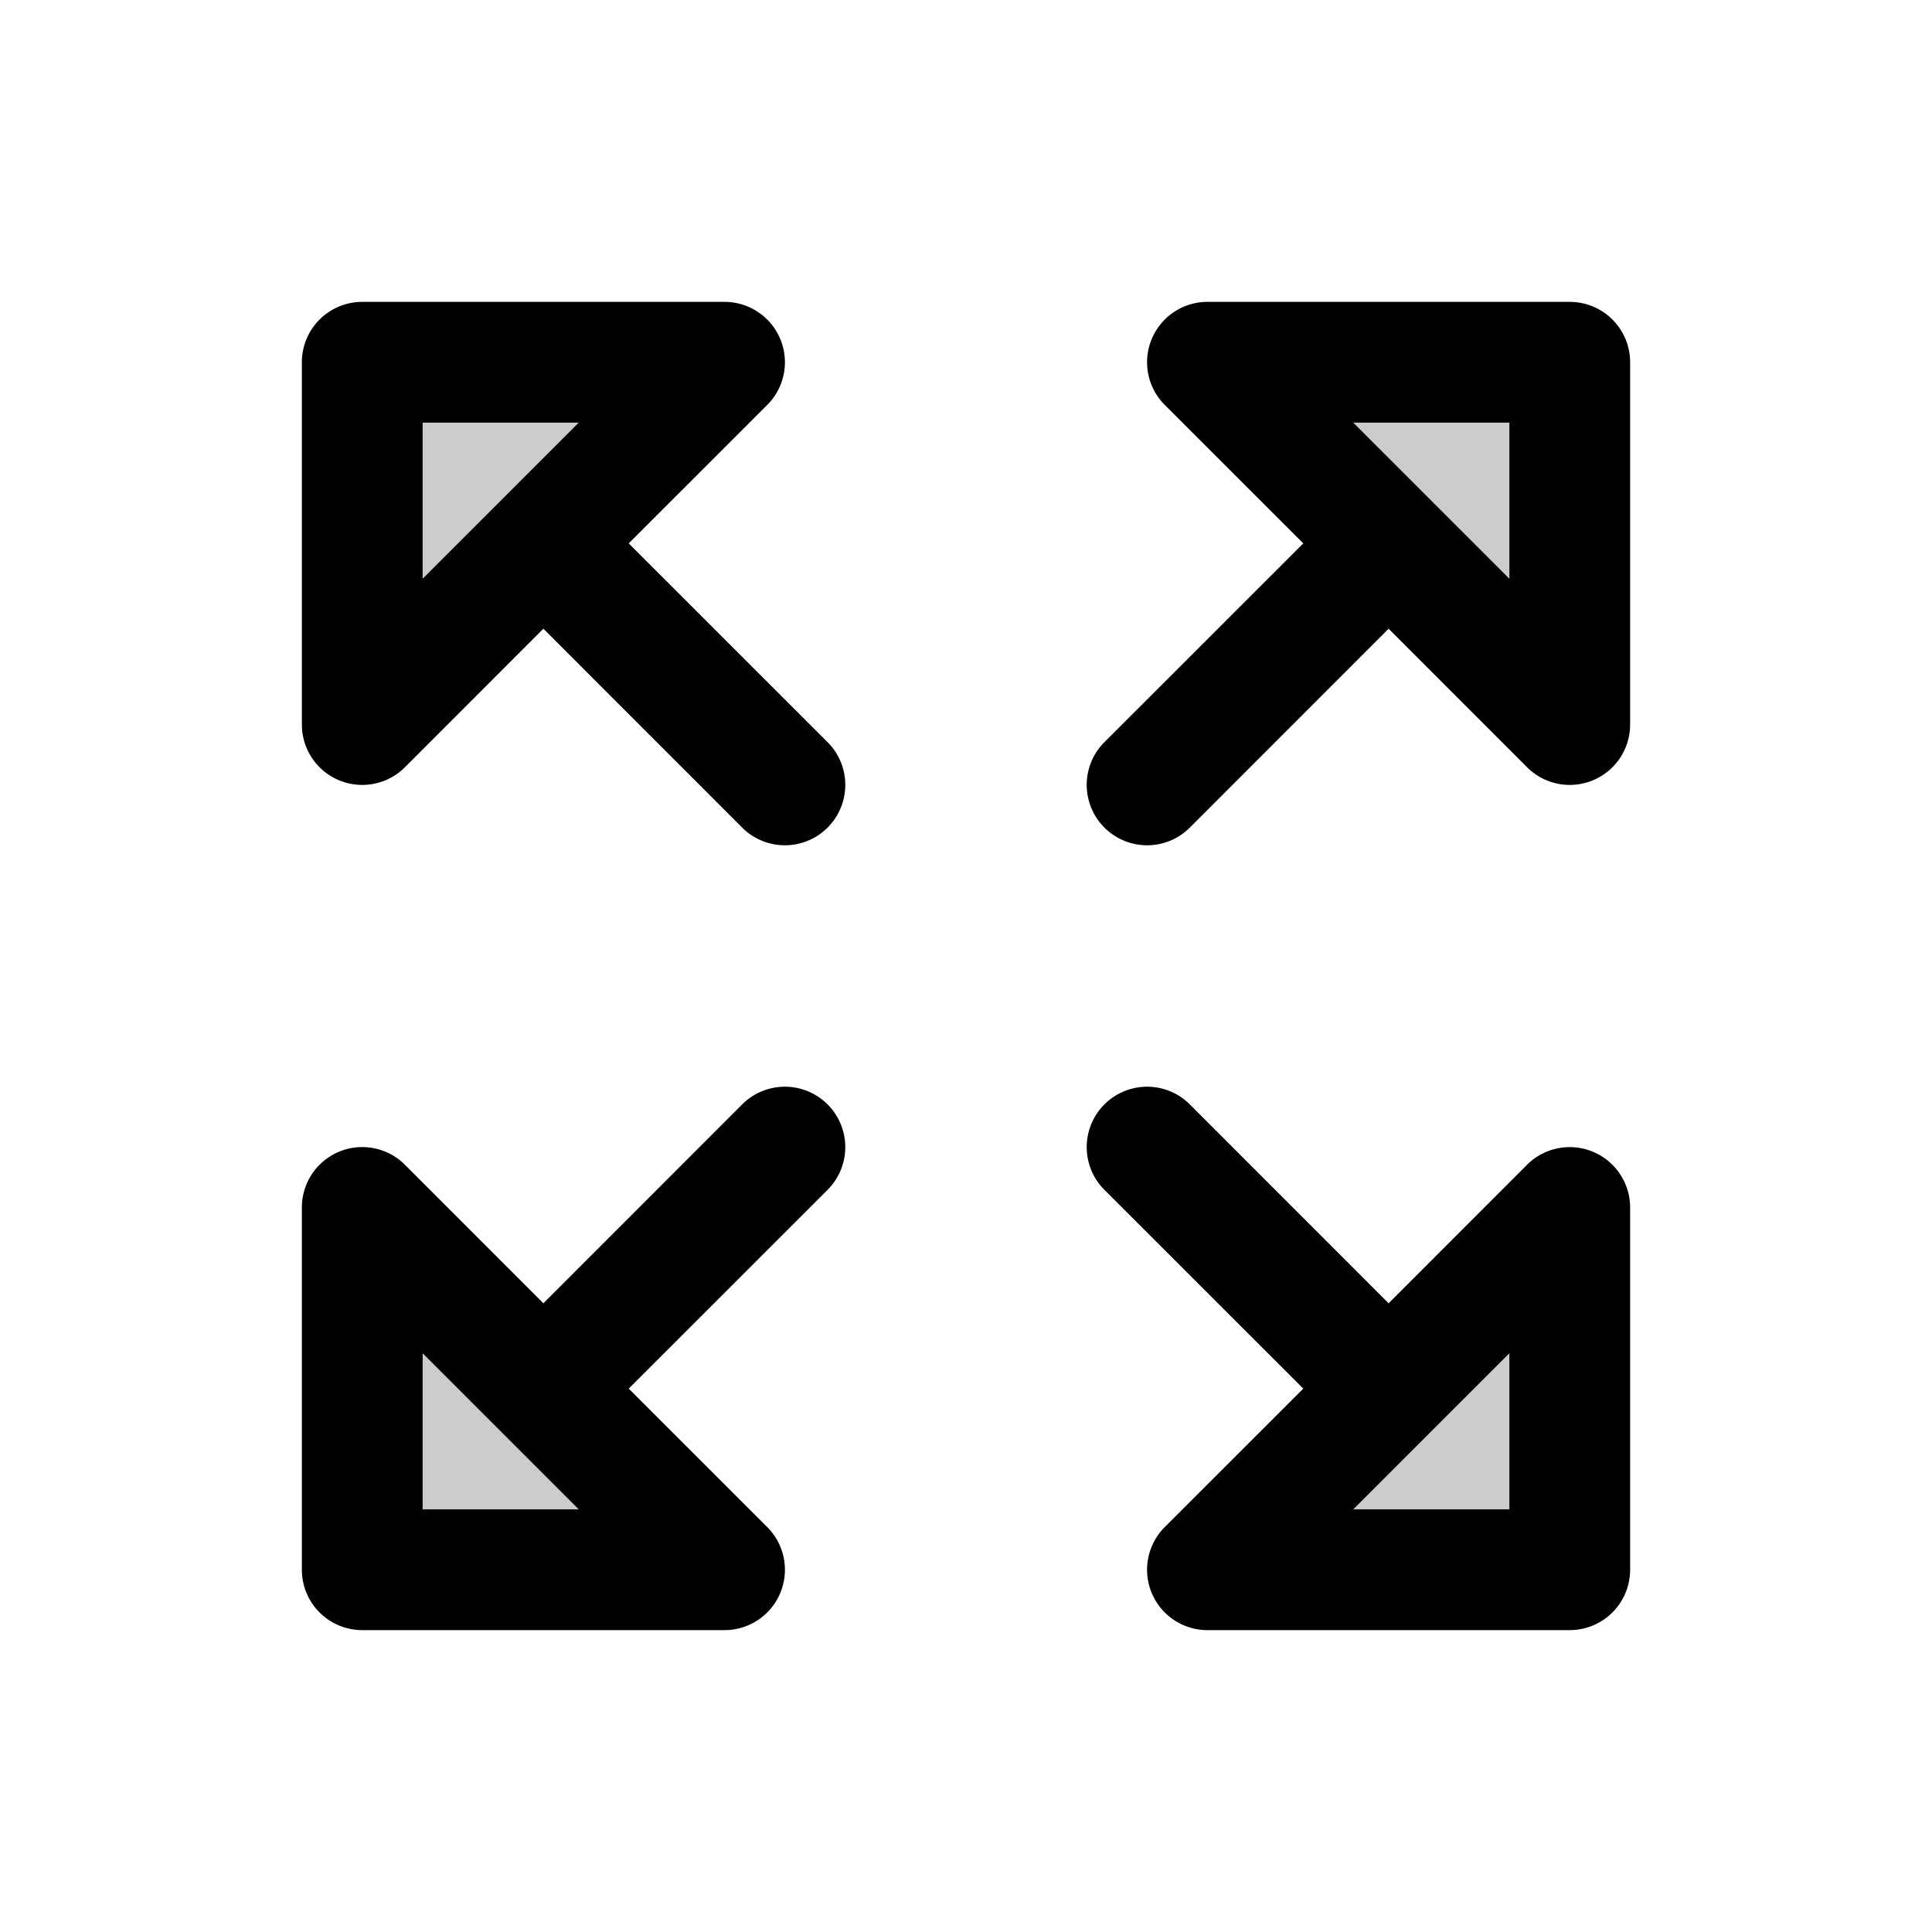 <svg xmlns="http://www.w3.org/2000/svg" width="1em" height="1em" viewBox="0 0 256 256"><g fill="currentColor"><path d="M208 48v48l-48-48ZM48 208h48l-48-48Zm160 0v-48l-48 48ZM48 96l48-48H48Z" opacity=".2"/><path d="M98.34 146.34L72 172.69l-18.34-18.35A8 8 0 0 0 40 160v48a8 8 0 0 0 8 8h48a8 8 0 0 0 5.66-13.66L83.31 184l26.35-26.34a8 8 0 0 0-11.32-11.32M56 200v-20.69L76.69 200ZM83.31 72l18.35-18.34A8 8 0 0 0 96 40H48a8 8 0 0 0-8 8v48a8 8 0 0 0 13.66 5.66L72 83.31l26.34 26.35a8 8 0 0 0 11.32-11.32ZM56 76.69V56h20.69ZM208 40h-48a8 8 0 0 0-5.66 13.66L172.69 72l-26.35 26.34a8 8 0 0 0 11.32 11.32L184 83.31l18.34 18.35A8 8 0 0 0 216 96V48a8 8 0 0 0-8-8m-8 36.69L179.31 56H200Zm11.06 75.92a8 8 0 0 0-8.72 1.73L184 172.69l-26.34-26.35a8 8 0 0 0-11.32 11.32L172.69 184l-18.35 18.34A8 8 0 0 0 160 216h48a8 8 0 0 0 8-8v-48a8 8 0 0 0-4.94-7.39M200 200h-20.69L200 179.31Z"/></g></svg>